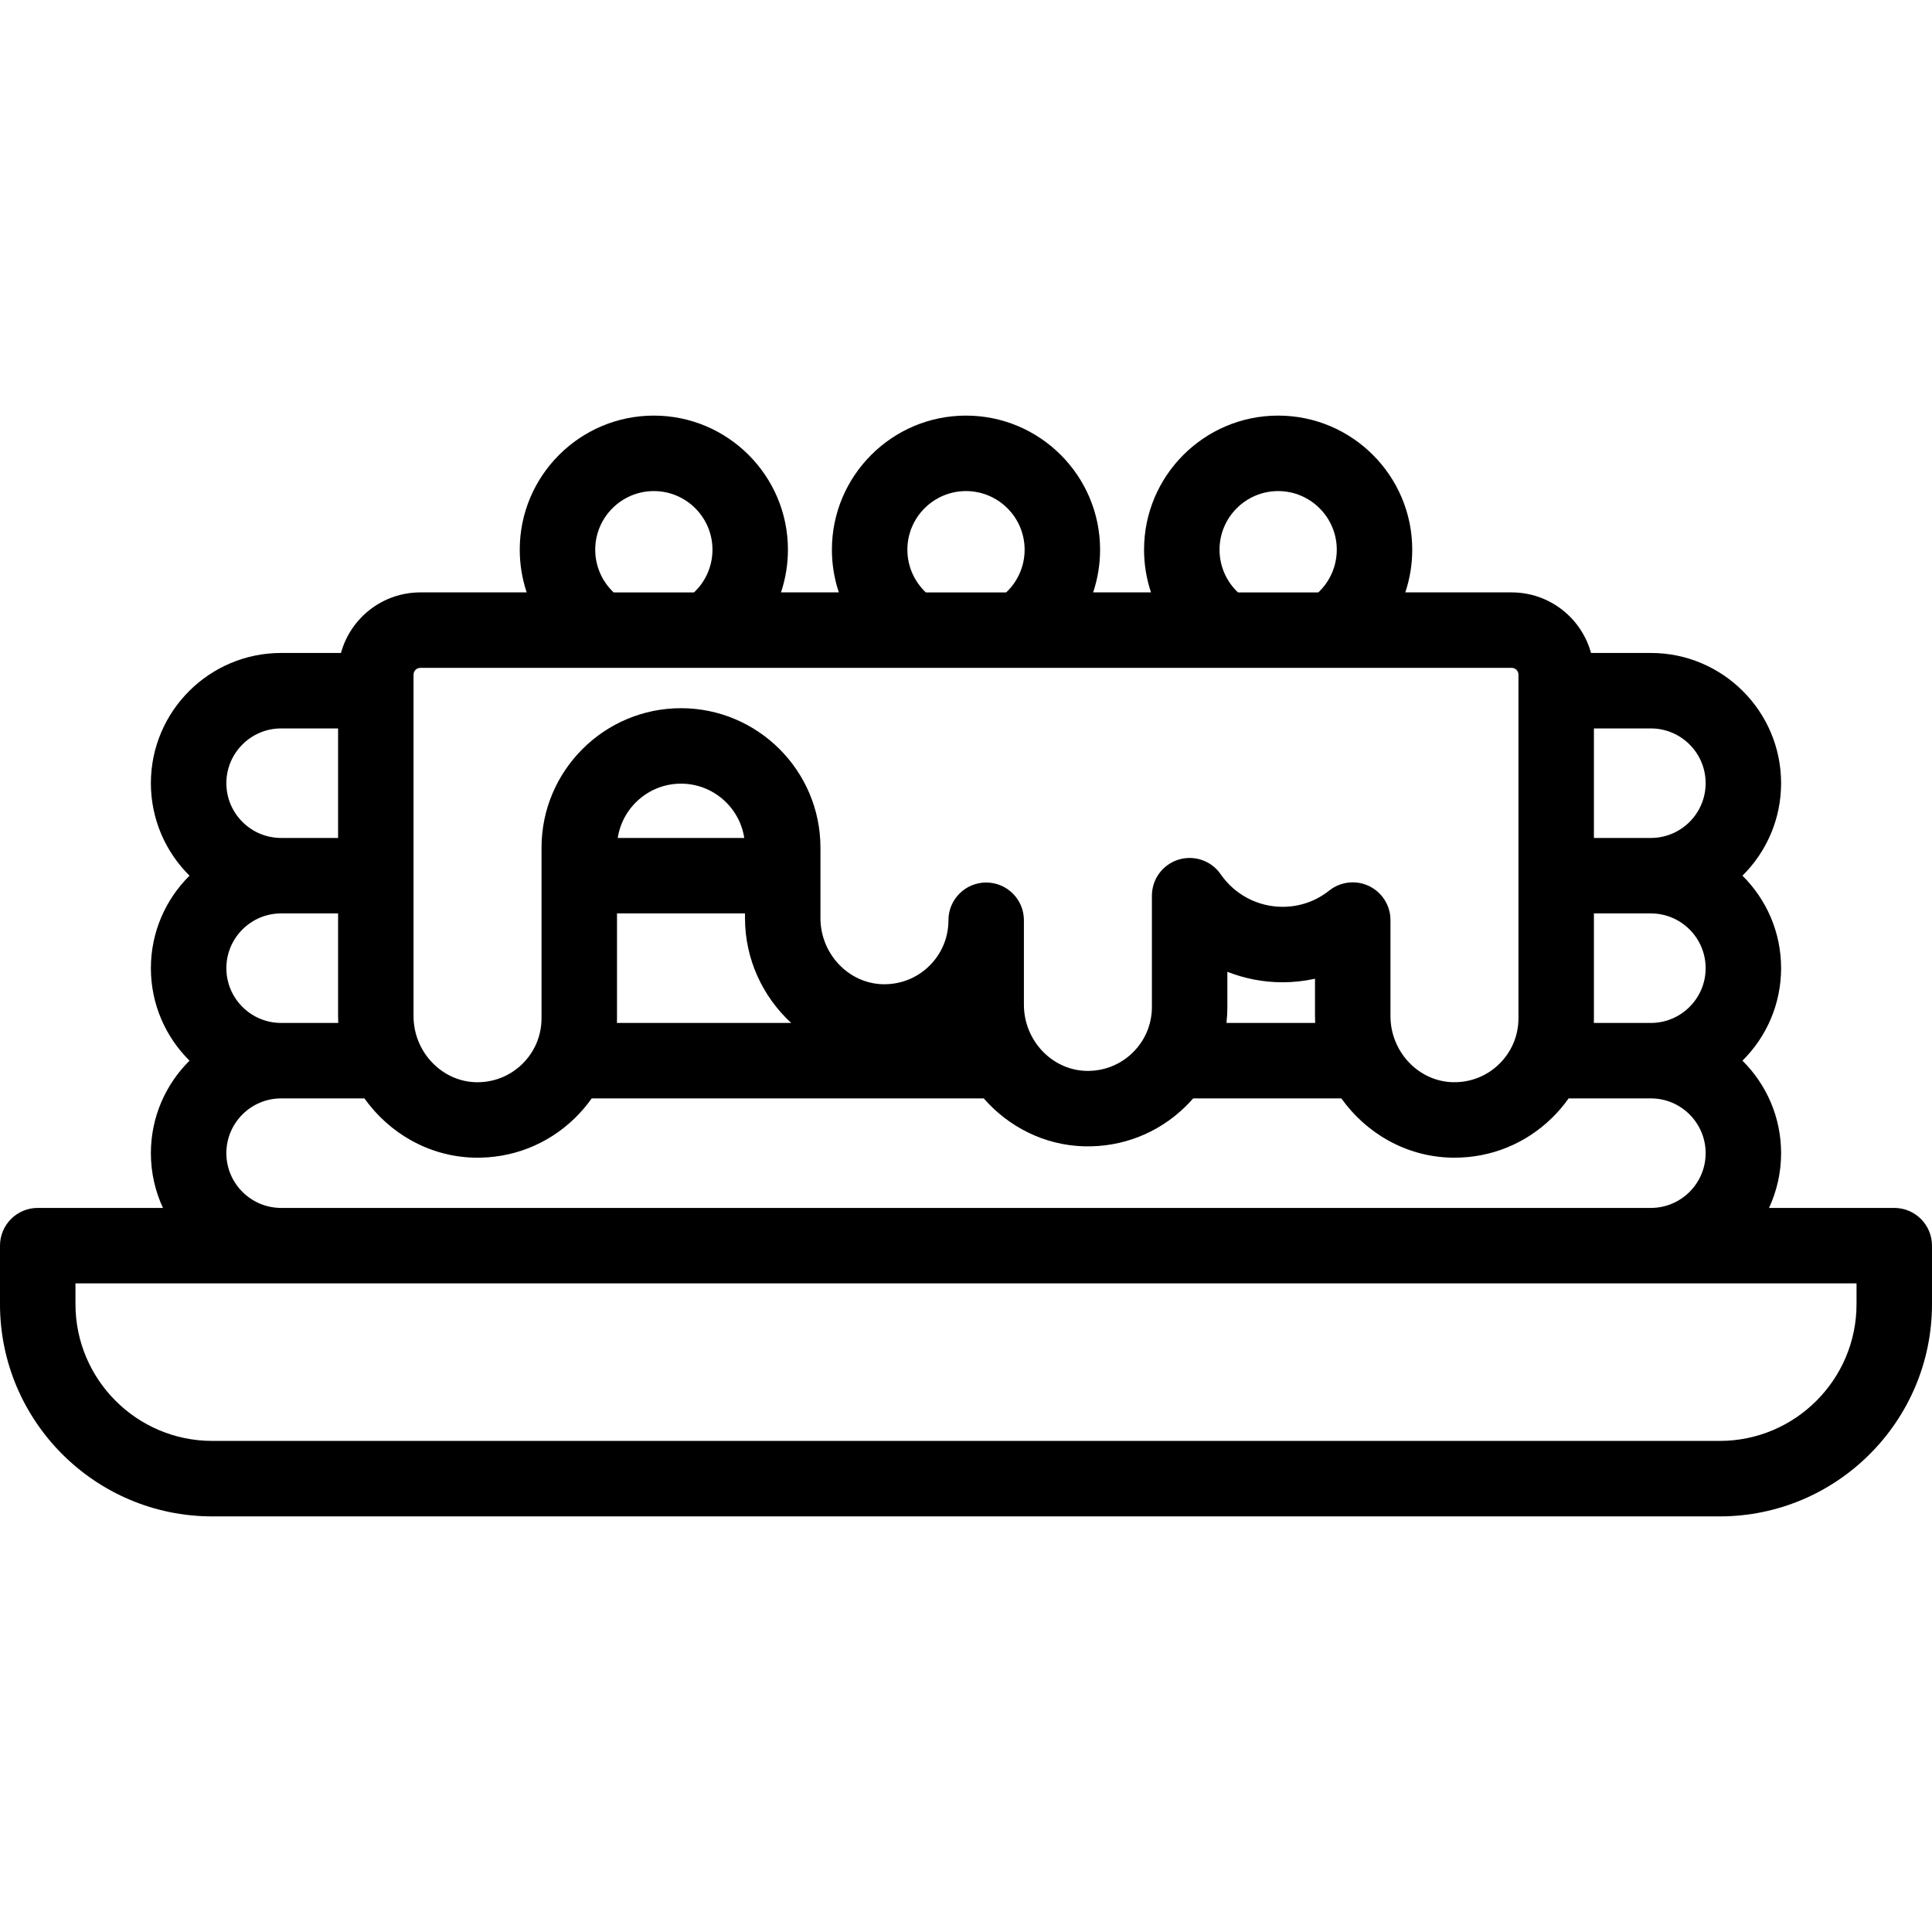 <svg id="Capa_1" enable-background="new 0 0 512 512" height="512" viewBox="0 0 512 512" width="512" xmlns="http://www.w3.org/2000/svg"><path d="m502 320.113h-33.19c2.054-4.414 3.201-9.331 3.201-14.512 0-9.576-3.92-18.253-10.24-24.512 6.32-6.258 10.24-14.936 10.24-24.512s-3.92-18.253-10.24-24.512c6.32-6.258 10.24-14.936 10.24-24.512 0-19.03-15.481-34.512-34.512-34.512h-15.863c-2.526-9.238-10.994-16.048-21.022-16.048h-28.197c1.205-3.595 1.842-7.41 1.842-11.318 0-19.595-15.941-35.536-35.536-35.536s-35.536 15.941-35.536 35.536c0 3.908.636 7.723 1.842 11.318h-15.335c1.205-3.595 1.842-7.41 1.842-11.318 0-19.595-15.941-35.536-35.536-35.536s-35.536 15.941-35.536 35.536c0 3.908.636 7.723 1.842 11.318h-15.335c1.205-3.595 1.842-7.41 1.842-11.318 0-19.595-15.941-35.536-35.536-35.536s-35.536 15.941-35.536 35.536c0 3.908.636 7.723 1.842 11.318h-28.197c-10.028 0-18.496 6.81-21.022 16.048h-15.864c-19.03 0-34.512 15.481-34.512 34.512 0 9.576 3.921 18.253 10.24 24.512-6.32 6.258-10.24 14.936-10.24 24.512s3.921 18.253 10.24 24.512c-6.32 6.258-10.24 14.936-10.24 24.512 0 5.181 1.148 10.098 3.201 14.512h-33.189c-5.522 0-10 4.478-10 10v15.494c0 31.018 25.235 56.252 56.253 56.252h399.494c31.018 0 56.253-25.234 56.253-56.252v-15.494c0-5.522-4.478-10-10-10zm-49.988-63.535c0 8.002-6.51 14.512-14.512 14.512h-15.116c.014-.415.021-.831.021-1.248v-27.775h15.095c8.002-.001 14.512 6.509 14.512 14.511zm0-49.023c0 8.002-6.51 14.512-14.512 14.512h-15.095v-29.023h15.095c8.002-.001 14.512 6.509 14.512 14.511zm-128.824-61.878c0-8.566 6.97-15.536 15.536-15.536s15.536 6.97 15.536 15.536c0 4.333-1.792 8.404-4.893 11.318h-21.288c-3.1-2.914-4.891-6.985-4.891-11.318zm-82.724 0c0-8.566 6.97-15.536 15.536-15.536s15.536 6.97 15.536 15.536c0 4.333-1.792 8.404-4.893 11.318h-21.287c-3.1-2.914-4.892-6.985-4.892-11.318zm-82.724 0c0-8.566 6.97-15.536 15.536-15.536s15.536 6.97 15.536 15.536c0 4.333-1.791 8.404-4.892 11.318h-21.288c-3.1-2.914-4.892-6.985-4.892-11.318zm-48.145 33.108c0-.987.803-1.79 1.79-1.79h289.23c.987 0 1.79.803 1.79 1.79v91.057c0 4.618-1.823 8.936-5.134 12.157-3.31 3.22-7.677 4.913-12.308 4.796-9.085-.249-16.476-8.105-16.476-17.514v-25.449c0-3.839-2.197-7.339-5.655-9.007-1.381-.666-2.866-.993-4.344-.993-2.22 0-4.421.738-6.226 2.173-3.546 2.82-7.823 4.312-12.367 4.312-6.545 0-12.675-3.224-16.397-8.624-2.485-3.604-7.026-5.174-11.205-3.872-4.181 1.301-7.028 5.17-7.028 9.548v29.475c0 4.617-1.823 8.935-5.134 12.155-3.31 3.22-7.671 4.906-12.309 4.797-9.085-.249-16.476-8.105-16.476-17.514v-22.405c0-5.522-4.478-10-10-10s-10 4.478-10 10c0 4.618-1.823 8.936-5.134 12.157-3.31 3.219-7.66 4.908-12.309 4.796-9.084-.249-16.475-8.105-16.475-17.514v-18.709c-.019-20.361-16.599-36.927-36.96-36.927-20.362 0-36.941 16.565-36.959 36.936v45.227c0 4.618-1.823 8.936-5.134 12.157-3.31 3.22-7.667 4.913-12.309 4.796-9.084-.249-16.475-8.105-16.475-17.514v-90.497zm238.937 92.305h-23.506c.158-1.399.239-2.816.239-4.247v-9.307c4.598 1.813 9.551 2.78 14.631 2.78 2.899 0 5.782-.32 8.592-.942v9.907c0 .606.015 1.209.044 1.809zm-185.02-1.248v-27.775h33.919v1.249c0 10.923 4.742 20.87 12.243 27.774h-46.183c.013-.415.021-.831.021-1.248zm.195-47.776c1.244-8.134 8.29-14.387 16.764-14.387 8.476 0 15.524 6.256 16.766 14.387zm-103.719-14.511c0-8.002 6.51-14.512 14.512-14.512h15.095v29.023h-15.095c-8.002 0-14.512-6.509-14.512-14.511zm0 49.023c0-8.002 6.51-14.512 14.512-14.512h15.095v27.215c0 .606.015 1.209.044 1.809h-15.139c-8.002 0-14.512-6.51-14.512-14.512zm0 49.024c0-8.002 6.51-14.512 14.512-14.512h22.082c6.547 9.212 17.082 15.372 28.941 15.697 10.071.272 19.591-3.437 26.803-10.454 1.672-1.627 3.169-3.382 4.483-5.243h103.892c6.577 7.529 16.055 12.409 26.576 12.697 10.044.276 19.591-3.438 26.803-10.454.743-.723 1.451-1.471 2.124-2.243h39.272c6.547 9.212 17.082 15.372 28.942 15.697.349.01.697.015 1.045.015 9.684 0 18.795-3.694 25.757-10.469 1.672-1.627 3.169-3.382 4.484-5.243h21.796c8.002 0 14.512 6.51 14.512 14.512s-6.51 14.512-14.512 14.512h-363c-8.002-.001-14.512-6.51-14.512-14.512zm432.012 40.005c0 19.989-16.263 36.252-36.253 36.252h-399.494c-19.99 0-36.253-16.263-36.253-36.252v-5.494h472z"/></svg>